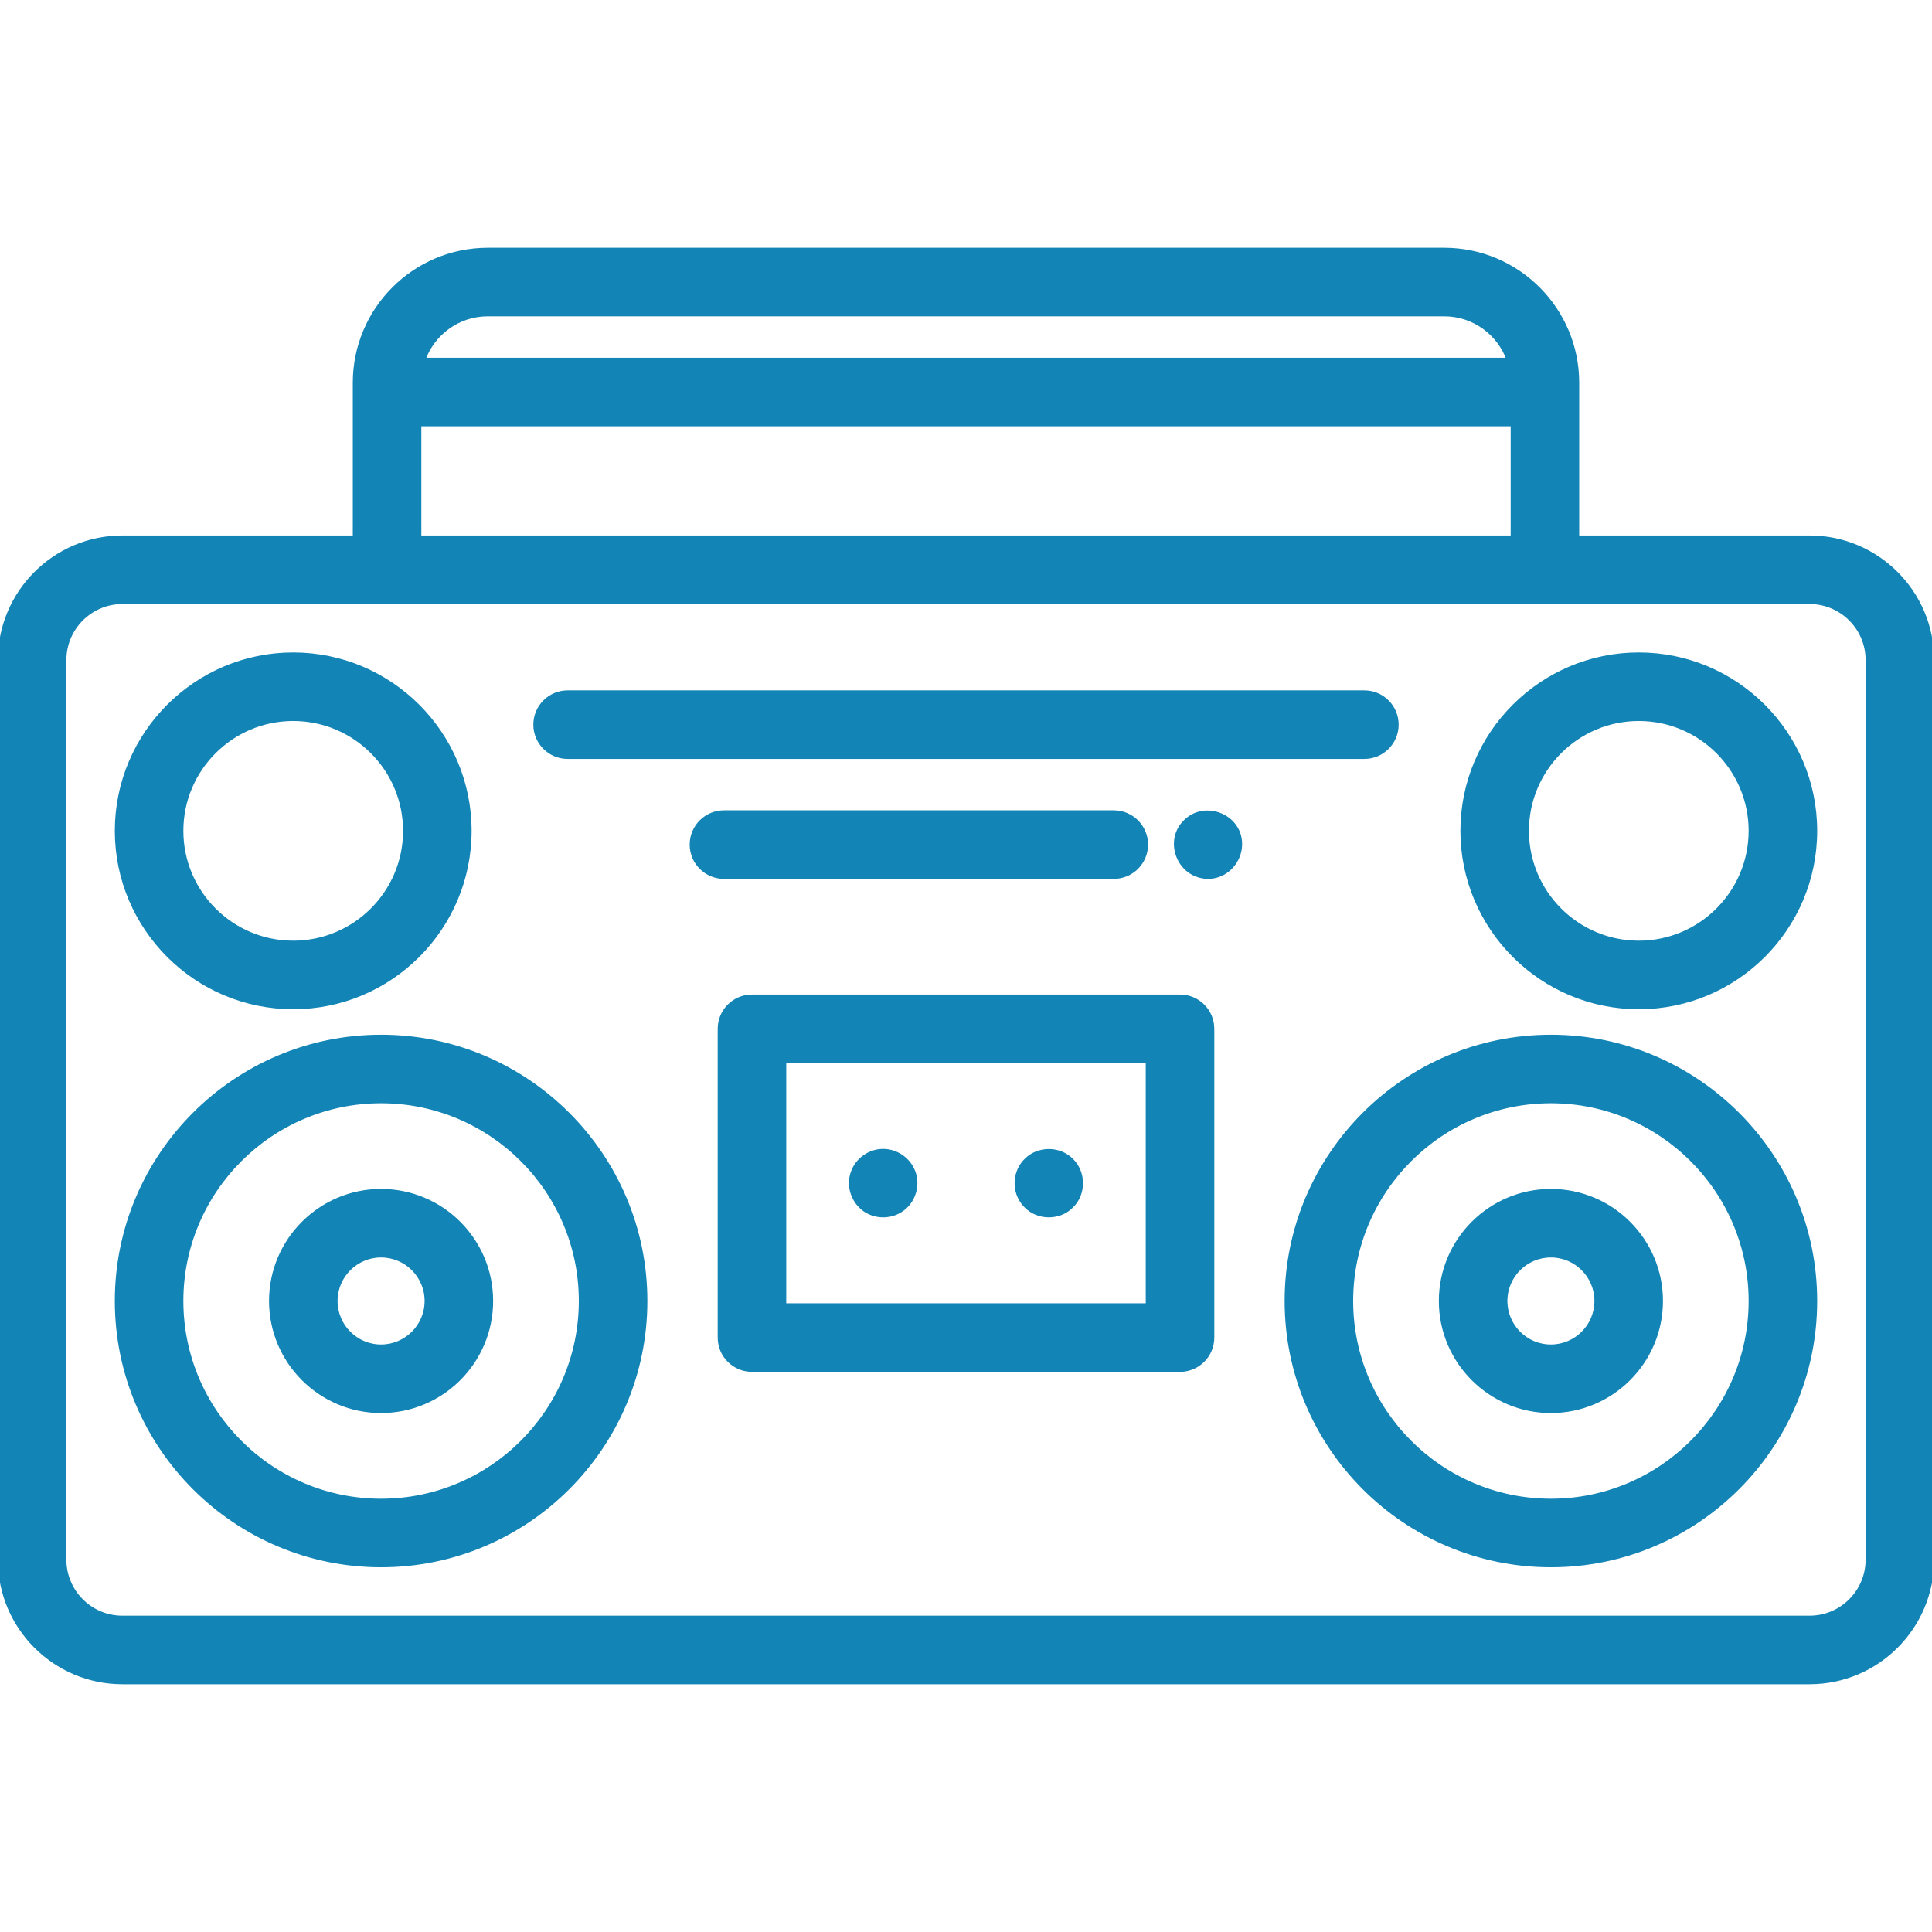 <!DOCTYPE svg PUBLIC "-//W3C//DTD SVG 1.1//EN" "http://www.w3.org/Graphics/SVG/1.1/DTD/svg11.dtd">
<!-- Uploaded to: SVG Repo, www.svgrepo.com, Transformed by: SVG Repo Mixer Tools -->
<svg fill="#1284b5" height="800px" width="800px" version="1.1" id="Capa_1" xmlns="http://www.w3.org/2000/svg" xmlns:xlink="http://www.w3.org/1999/xlink" viewBox="0 0 451.006 451.006" xml:space="preserve" stroke="#1284b5">
<g id="SVGRepo_bgCarrier" stroke-width="0"/>
<g id="SVGRepo_tracerCarrier" stroke-linecap="round" stroke-linejoin="round"/>
<g id="SVGRepo_iconCarrier"> <g> <path d="M422.438,125.506h-54.289V89.348c0-17.096-13.909-31.005-31.005-31.005H113.862c-17.096,0-31.005,13.909-31.005,31.005 v36.158H28.568C12.816,125.506,0,138.322,0,154.074v210.021c0,15.753,12.816,28.568,28.568,28.568h393.87 c15.752,0,28.568-12.816,28.568-28.568V154.074C451.006,138.322,438.19,125.506,422.438,125.506z M113.862,73.343h223.282 c6.953,0,12.868,4.464,15.072,10.671H98.79C100.995,77.807,106.91,73.343,113.862,73.343z M97.857,99.014h255.292v26.492H97.857 V99.014z M436.006,364.095c0,7.482-6.087,13.568-13.568,13.568H28.568c-7.481,0-13.568-6.087-13.568-13.568V154.074 c0-7.482,6.087-13.568,13.568-13.568h393.87c7.481,0,13.568,6.087,13.568,13.568V364.095z"/> <path d="M88.962,242.044c-33.999,0-61.658,27.66-61.658,61.658c0,33.998,27.66,61.658,61.658,61.658 c33.998,0,61.658-27.66,61.658-61.658C150.62,269.703,122.96,242.044,88.962,242.044z M88.962,350.36 c-25.728,0-46.658-20.931-46.658-46.658c0-25.728,20.931-46.658,46.658-46.658c25.727,0,46.658,20.931,46.658,46.658 C135.62,329.429,114.689,350.36,88.962,350.36z"/> <path d="M68.447,235.096c22.686,0,41.143-18.457,41.143-41.143S91.133,152.81,68.447,152.81c-22.687,0-41.143,18.457-41.143,41.143 S45.76,235.096,68.447,235.096z M68.447,167.81c14.415,0,26.143,11.728,26.143,26.143s-11.728,26.143-26.143,26.143 c-14.416,0-26.143-11.728-26.143-26.143S54.031,167.81,68.447,167.81z"/> <path d="M362.044,242.044c-33.998,0-61.658,27.66-61.658,61.658c0,33.998,27.66,61.658,61.658,61.658 c33.999,0,61.658-27.66,61.658-61.658C423.703,269.703,396.043,242.044,362.044,242.044z M362.044,350.36 c-25.727,0-46.658-20.931-46.658-46.658c0-25.728,20.931-46.658,46.658-46.658c25.728,0,46.658,20.931,46.658,46.658 C408.703,329.429,387.772,350.36,362.044,350.36z"/> <path d="M362.044,278.044c-14.147,0-25.658,11.51-25.658,25.658s11.51,25.658,25.658,25.658c14.148,0,25.658-11.51,25.658-25.658 S376.192,278.044,362.044,278.044z M362.044,314.36c-5.876,0-10.658-4.781-10.658-10.658c0-5.877,4.781-10.658,10.658-10.658 c5.877,0,10.658,4.781,10.658,10.658C372.703,309.579,367.921,314.36,362.044,314.36z"/> <path d="M88.961,278.044c-14.147,0-25.658,11.51-25.658,25.658s11.51,25.658,25.658,25.658c14.148,0,25.658-11.51,25.658-25.658 S103.109,278.044,88.961,278.044z M88.961,314.36c-5.876,0-10.658-4.781-10.658-10.658c0-5.877,4.781-10.658,10.658-10.658 c5.877,0,10.658,4.781,10.658,10.658C99.62,309.579,94.838,314.36,88.961,314.36z"/> <path d="M382.56,152.81c-22.686,0-41.143,18.457-41.143,41.143s18.457,41.143,41.143,41.143c22.687,0,41.143-18.457,41.143-41.143 S405.246,152.81,382.56,152.81z M382.56,220.096c-14.415,0-26.143-11.728-26.143-26.143s11.728-26.143,26.143-26.143 c14.416,0,26.143,11.728,26.143,26.143S396.975,220.096,382.56,220.096z"/> <path d="M275.466,232.664H175.54c-4.142,0-7.5,3.358-7.5,7.5v72.078c0,4.142,3.358,7.5,7.5,7.5h99.926c4.142,0,7.5-3.358,7.5-7.5 v-72.078C282.966,236.022,279.608,232.664,275.466,232.664z M267.966,304.742H183.04v-57.078h84.926V304.742z"/> <path d="M202.006,282.442c2.767,1.824,6.509,1.623,9.035-0.539c2.233-1.911,3.16-5.064,2.303-7.879 c-0.951-3.125-3.911-5.317-7.178-5.323c-3.133-0.006-5.998,2.036-7.054,4.973C197.951,276.903,199.192,280.52,202.006,282.442 C202.416,282.712,201.596,282.162,202.006,282.442z"/> <path d="M237.916,279.072c0.363,0.906,0.92,1.749,1.62,2.43c2.816,2.899,7.784,2.899,10.6,0c2.898-2.815,2.899-7.784,0-10.6 c-2.814-2.897-7.786-2.897-10.6,0C237.397,272.98,236.763,276.339,237.916,279.072 C238.096,279.522,237.726,278.622,237.916,279.072z"/> <path d="M132.503,176.664h186c4.142,0,7.5-3.358,7.5-7.5s-3.358-7.5-7.5-7.5h-186c-4.142,0-7.5,3.358-7.5,7.5 S128.361,176.664,132.503,176.664z"/> <path d="M260.006,204.664c4.142,0,7.5-3.358,7.5-7.5s-3.358-7.5-7.5-7.5H169c-4.142,0-7.5,3.358-7.5,7.5s3.358,7.5,7.5,7.5H260.006 z"/> <path d="M288.936,194.292c-2.012-4.77-8.54-6.223-12.23-2.43c-4.279,4.157-1.823,11.575,3.913,12.667 C286.443,205.637,291.056,199.703,288.936,194.292C288.746,193.842,289.116,194.752,288.936,194.292z"/> </g> </g>
</svg>